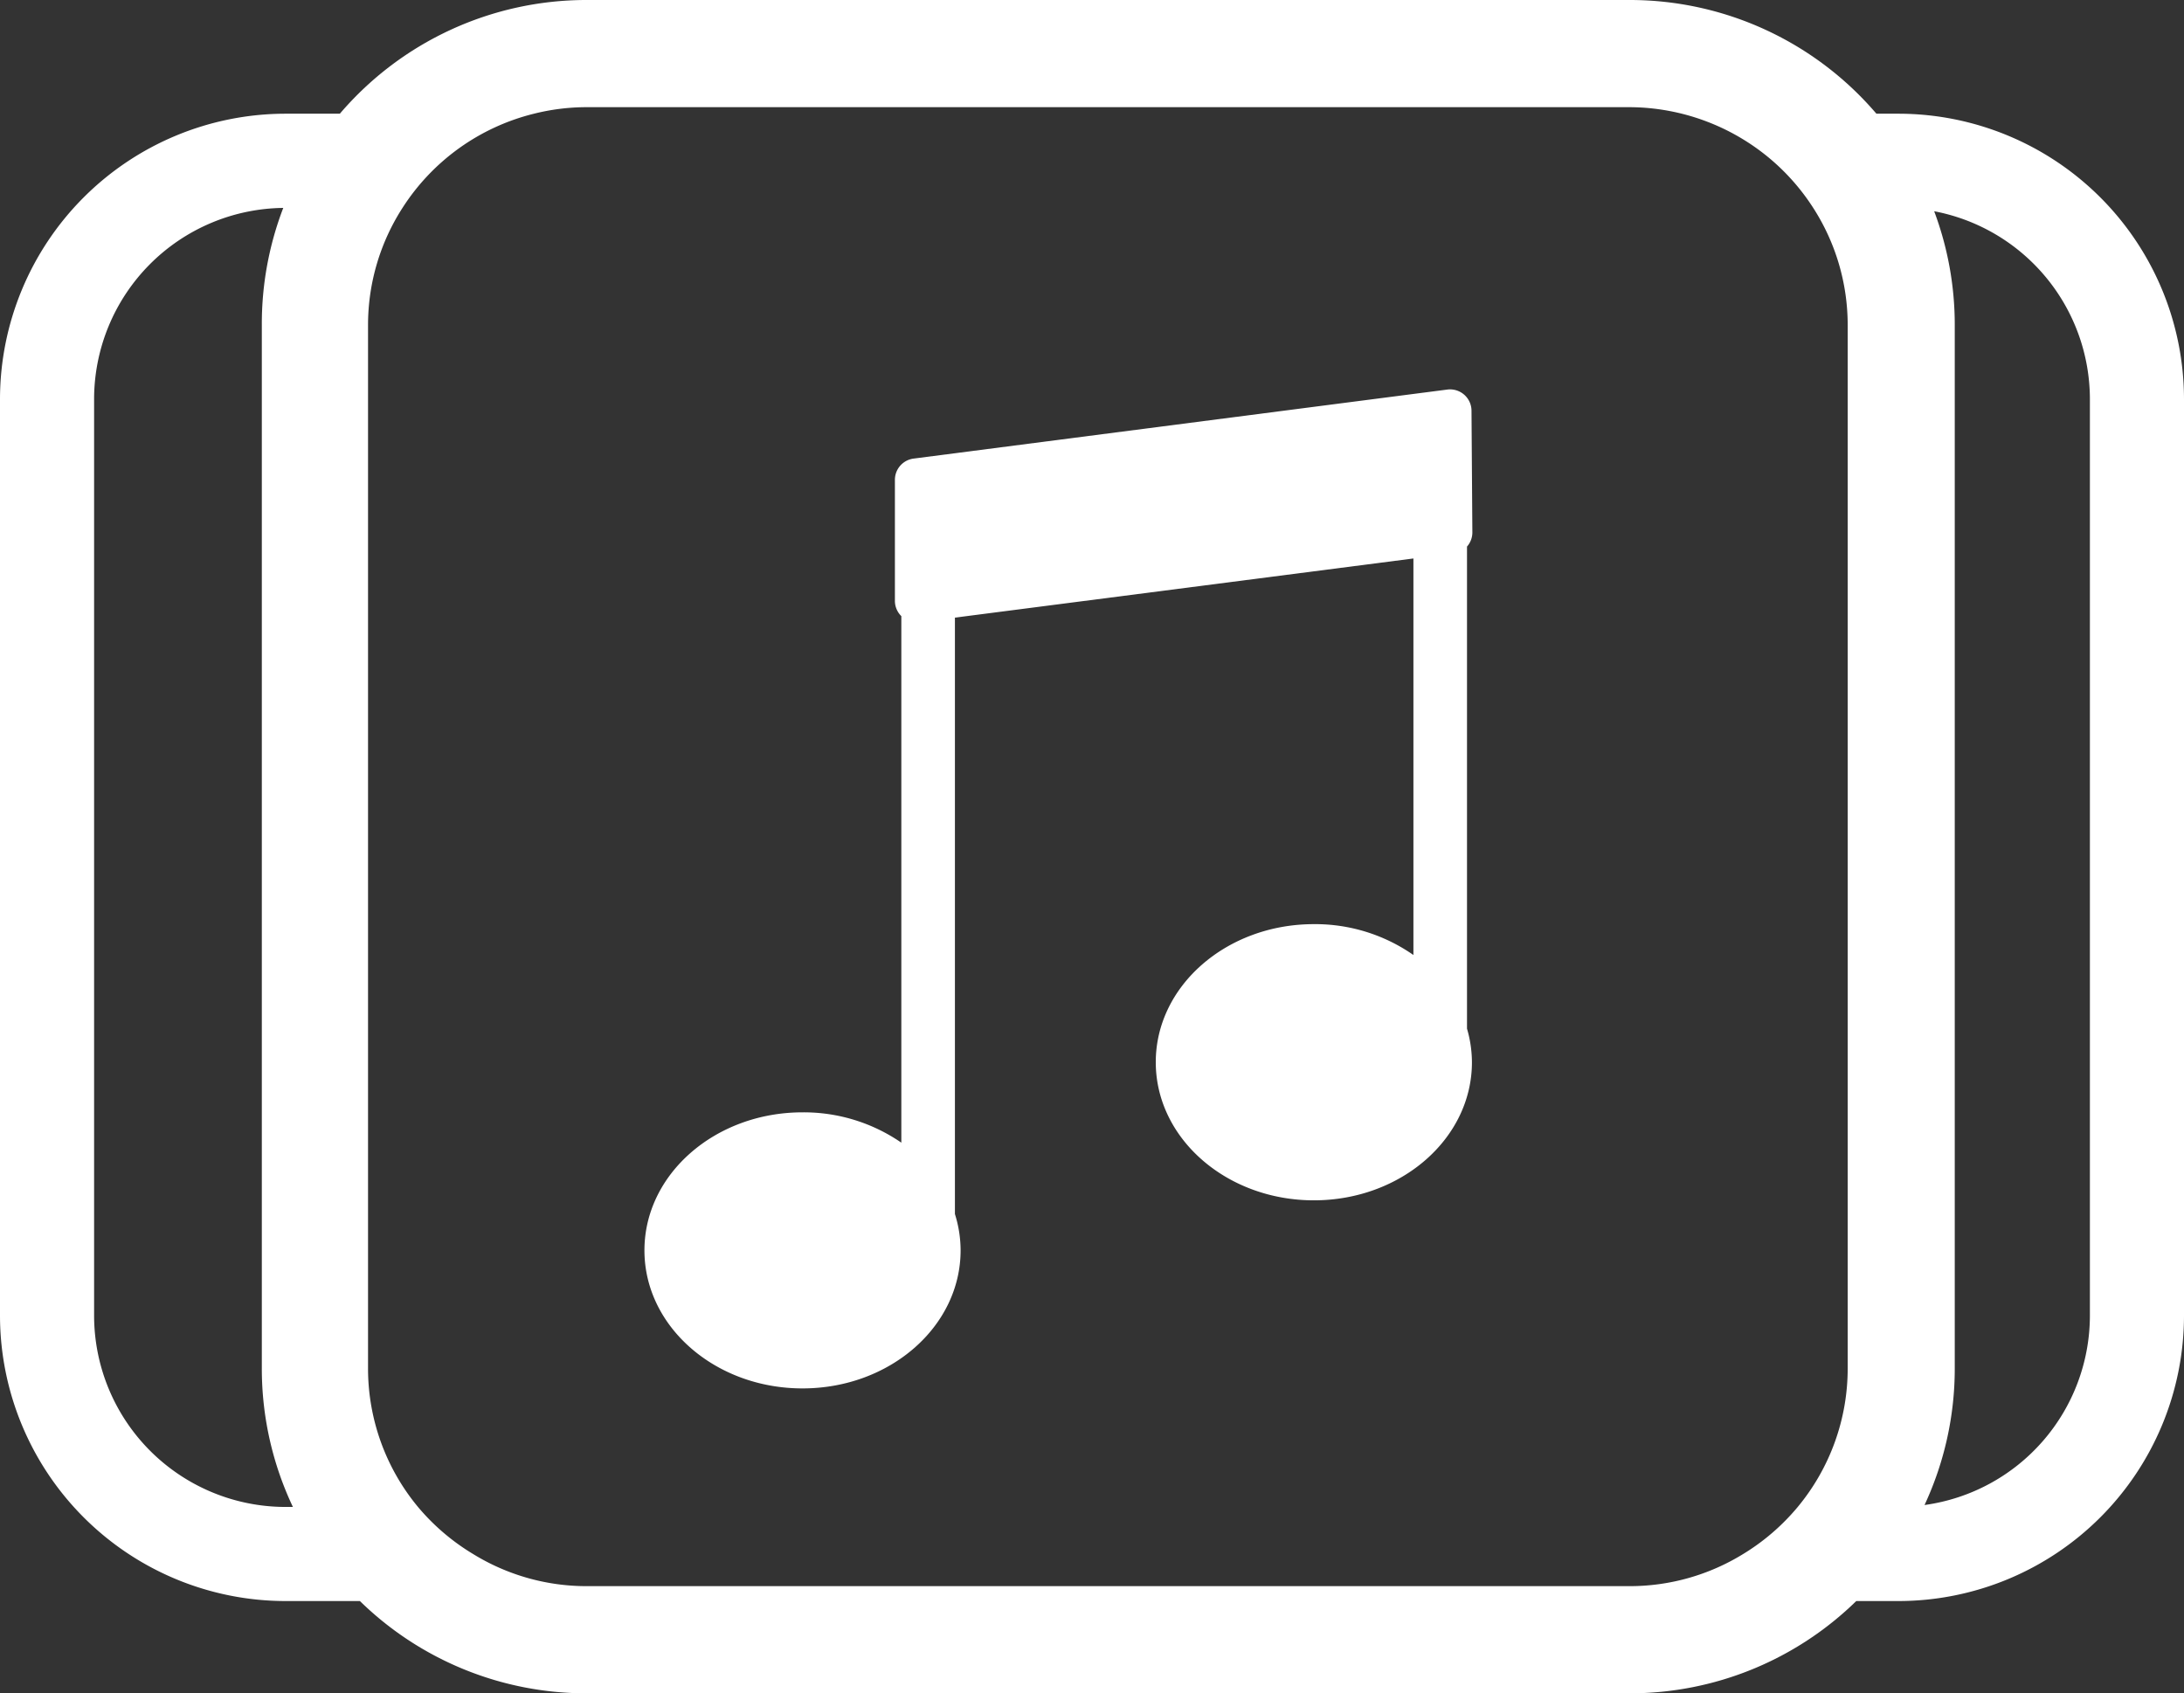 <svg xmlns="http://www.w3.org/2000/svg" viewBox="0 0 203.78 158"><rect x="0" y="0" width="203.78" height="158" fill="#333333" stroke="none"/><defs><style>.cls-1{fill:#fff;}</style></defs><title>genreicon</title><g id="Layer_2" data-name="Layer 2"><g id="UNEDITABLE"><g id="Main_Icons" data-name="Main Icons"><path class="cls-1" d="M177.15,10.61h-2.07A30.26,30.26,0,0,0,152.07,0H54.71a30.26,30.26,0,0,0-23,10.61H26.63A26.66,26.66,0,0,0,0,37.24v85.52a26.66,26.66,0,0,0,26.63,26.63h6.95A30.21,30.21,0,0,0,54.71,158h97.36a30.21,30.21,0,0,0,21.13-8.61h3.95a26.66,26.66,0,0,0,26.63-26.63V37.24A26.66,26.66,0,0,0,177.15,10.61ZM195,122.76a17.86,17.86,0,0,1-15.43,17.67,30.13,30.13,0,0,0,2.82-12.75V30.32a30.17,30.17,0,0,0-1.92-10.61A17.87,17.87,0,0,1,195,37.24ZM152.07,148H54.71a20.17,20.17,0,0,1-10.57-3A20.47,20.47,0,0,1,39,140.61a20.23,20.23,0,0,1-4.66-12.93V30.32a20.18,20.18,0,0,1,3.22-10.93,20.36,20.36,0,0,1,12.26-8.78A20.24,20.24,0,0,1,54.71,10h97.36a20.51,20.51,0,0,1,13.31,5,20.46,20.46,0,0,1,3.8,4.39,20.18,20.18,0,0,1,3.22,10.93v97.36a20.23,20.23,0,0,1-4.66,12.93,20.47,20.47,0,0,1-5.09,4.39A20.17,20.17,0,0,1,152.07,148ZM26.63,140.61A17.87,17.87,0,0,1,8.78,122.76V37.24A17.86,17.86,0,0,1,26.43,19.4a30.15,30.15,0,0,0-2,10.92v97.36a30.13,30.13,0,0,0,2.9,12.93Z"/><path class="cls-1" d="M137.38,49.62l-.08-11.27a2,2,0,0,0-2.26-2l-49.8,6.44a2,2,0,0,0-1.74,2V56.08a2,2,0,0,0,.6,1.41v49.13a16.05,16.05,0,0,0-9.22-2.83c-8.15,0-14.75,5.77-14.75,12.88s6.6,12.88,14.75,12.88,14.75-5.77,14.75-12.88a11.34,11.34,0,0,0-.53-3.39V57.63l42.78-5.52v37a16,16,0,0,0-9.29-2.88c-8.15,0-14.75,5.77-14.75,12.88S114.44,112,122.59,112s14.75-5.77,14.75-12.88a11.33,11.33,0,0,0-.46-3.14V51A2,2,0,0,0,137.38,49.62Z"/></g></g></g></svg>